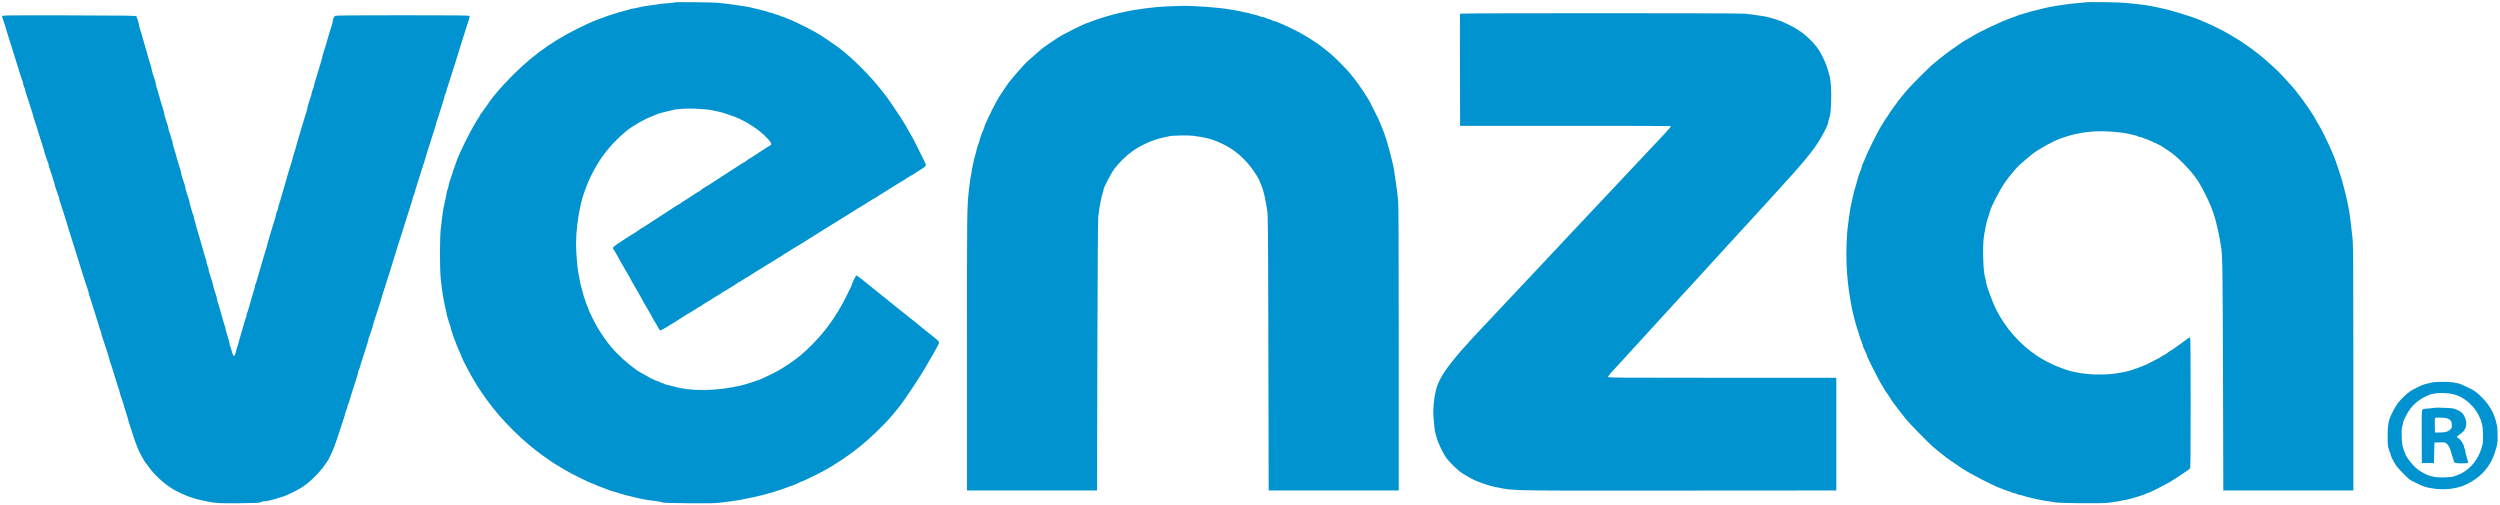 <svg xmlns="http://www.w3.org/2000/svg" version="1.0" width="4748pt" height="960pt" viewBox="0 0 4748 960" preserveAspectRatio="xMidYMid meet">
  <rect x="0" y="0" width="4748" height="960" fill="#333333" stroke="none"/>
  <g transform="translate(0,960) scale(0.1,-0.1)" stroke="none">
    <path d="M 0 0 H 47480.0 V 9600.0 H 0 Z" fill="#ffffff" id="background"/>
    <path stroke="none" d="M12828 9555 c-3 -3 -48 -8 -99 -11 -87 -5 -248 -24 -379 -46 -30 -4 -82 -13 -115 -17 -33 -5 -86 -16 -118 -25 -32 -9 -68 -16 -80 -16 -12 0 -53 -9 -92 -21 -38 -11 -88 -25 -110 -31 -22 -6 -51 -14 -65 -18 -14 -4 -59 -18 -100 -30 -41 -12 -99 -31 -127 -41 -274 -98 -326 -120 -583 -247 -529 -262 -950 -580 -1378 -1042 -59 -63 -123 -135 -142 -159 -19 -24 -48 -60 -65 -79 -32 -38 -61 -77 -157 -217 -34 -49 -70 -99 -80 -109 -10 -11 -18 -24 -18 -28 0 -5 -22 -41 -48 -81 -78 -115 -246 -436 -327 -622 -9 -22 -28 -62 -40 -90 -13 -27 -38 -93 -55 -145 -17 -52 -35 -103 -40 -112 -6 -10 -10 -24 -10 -32 0 -7 -8 -35 -19 -62 -30 -80 -61 -180 -61 -200 0 -11 -9 -44 -20 -74 -11 -30 -20 -65 -20 -77 0 -12 -9 -57 -19 -100 -28 -113 -53 -248 -61 -328 -4 -38 -16 -131 -25 -205 -26 -191 -26 -821 -1 -1020 10 -74 21 -166 26 -205 5 -38 14 -95 20 -125 6 -30 15 -77 20 -105 5 -27 16 -76 24 -108 9 -32 16 -66 16 -76 0 -10 9 -47 20 -82 11 -35 25 -82 31 -104 6 -22 15 -48 20 -57 5 -10 9 -26 9 -37 0 -11 9 -40 20 -66 11 -26 20 -53 20 -61 0 -8 9 -33 19 -57 11 -23 25 -60 32 -82 6 -22 25 -68 40 -103 16 -34 29 -65 29 -67 0 -2 14 -34 30 -70 17 -36 30 -68 30 -71 0 -12 113 -230 178 -344 103 -179 144 -243 288 -444 276 -386 702 -808 1094 -1081 30 -22 82 -58 115 -81 53 -37 103 -68 200 -124 17 -10 59 -35 95 -57 84 -52 419 -218 479 -239 25 -8 69 -26 96 -39 28 -13 79 -33 115 -45 36 -12 83 -30 105 -40 22 -10 51 -21 65 -23 14 -3 45 -12 70 -20 25 -9 65 -21 90 -28 25 -6 54 -15 65 -19 11 -5 34 -11 50 -15 17 -3 46 -10 65 -15 53 -14 120 -30 168 -41 139 -31 154 -33 357 -59 49 -6 98 -17 110 -23 14 -8 160 -13 500 -15 404 -3 500 -1 605 13 69 9 159 21 200 25 41 5 100 14 130 20 30 6 80 15 110 21 78 14 139 26 185 37 22 6 63 15 90 21 55 12 82 19 195 51 41 12 89 25 105 30 31 8 153 50 329 113 54 20 108 42 120 50 11 8 48 24 81 35 57 21 347 163 466 230 136 76 433 274 525 349 21 18 56 45 76 60 186 141 518 459 651 625 41 51 84 104 97 118 95 106 456 650 572 863 21 37 46 80 56 95 10 15 38 63 62 107 24 44 56 104 72 132 34 62 31 72 -39 129 -26 21 -54 44 -61 51 -7 7 -46 37 -85 67 -40 30 -81 63 -92 73 -11 10 -78 65 -150 122 -71 57 -149 119 -172 138 -23 19 -70 57 -105 84 -35 28 -70 55 -78 62 -51 41 -578 465 -658 529 -53 42 -102 77 -107 77 -10 1 -85 -149 -85 -169 0 -6 -4 -18 -9 -28 -5 -9 -45 -92 -90 -183 -198 -405 -443 -739 -761 -1034 -42 -39 -87 -79 -100 -90 -14 -11 -48 -38 -75 -61 -70 -57 -281 -198 -370 -246 -55 -31 -224 -114 -298 -147 -67 -31 -313 -112 -397 -131 -474 -109 -950 -117 -1285 -20 -22 6 -58 15 -80 20 -78 17 -95 23 -101 31 -3 5 -14 9 -24 9 -11 0 -35 9 -55 20 -20 11 -40 20 -45 20 -10 0 -89 33 -124 52 -22 11 -70 39 -123 70 -21 12 -49 27 -63 34 -115 60 -330 235 -474 385 -136 143 -204 233 -348 460 -42 65 -178 338 -178 356 0 7 -14 42 -30 78 -16 36 -30 72 -30 79 0 7 -7 31 -17 52 -9 22 -20 55 -24 74 -4 19 -17 69 -29 110 -27 91 -36 133 -70 328 -19 105 -39 375 -40 521 0 220 32 509 80 711 6 25 15 63 19 85 13 64 75 254 101 310 10 22 24 56 30 75 22 61 109 231 173 338 142 237 315 435 559 639 99 82 325 213 463 267 39 15 84 34 100 41 40 18 155 50 230 65 33 7 71 16 85 20 57 19 273 33 417 26 148 -7 280 -19 318 -29 11 -3 47 -11 80 -17 68 -13 130 -29 160 -40 11 -4 65 -22 120 -40 213 -68 477 -225 633 -374 112 -107 145 -150 137 -176 -3 -11 -10 -20 -14 -20 -4 0 -97 -58 -205 -130 -108 -71 -200 -130 -204 -130 -4 -1 -23 -14 -42 -30 -19 -17 -38 -30 -43 -30 -4 0 -45 -24 -90 -54 -45 -29 -148 -95 -228 -147 -178 -115 -167 -108 -220 -143 -128 -85 -210 -136 -216 -136 -5 0 -30 -18 -58 -40 -27 -22 -53 -40 -58 -40 -4 0 -68 -40 -142 -90 -74 -49 -138 -90 -142 -90 -5 -1 -24 -14 -43 -30 -19 -17 -38 -30 -42 -30 -5 0 -41 -21 -81 -46 -176 -114 -396 -257 -437 -285 -80 -54 -215 -139 -221 -139 -3 0 -26 -16 -50 -35 -24 -19 -47 -35 -51 -35 -4 0 -76 -45 -160 -100 -272 -177 -277 -182 -244 -219 8 -9 30 -45 49 -81 41 -78 148 -265 190 -335 38 -64 54 -92 107 -190 24 -44 51 -91 60 -105 9 -14 32 -52 50 -85 18 -33 63 -115 100 -181 37 -67 76 -135 87 -150 11 -16 44 -74 73 -129 29 -55 65 -118 80 -140 14 -22 37 -62 50 -89 14 -26 31 -50 37 -53 12 -5 175 92 402 238 65 42 143 90 175 107 31 18 83 50 116 72 32 22 63 40 68 40 4 0 17 8 28 18 10 10 46 33 79 52 33 18 86 51 117 72 32 21 83 53 115 70 32 17 67 40 77 50 11 10 24 18 28 18 5 0 35 17 66 38 31 21 91 58 132 82 41 25 76 48 78 52 2 5 8 8 13 8 6 0 37 18 69 40 32 22 61 40 65 40 5 0 50 28 202 127 46 29 85 53 88 53 4 0 33 18 65 40 32 22 62 40 65 40 3 0 38 22 78 49 40 26 92 58 117 71 25 13 61 36 80 51 19 16 38 29 43 29 5 0 41 22 80 48 40 27 97 62 127 79 31 16 87 50 125 75 39 25 102 64 140 88 77 48 184 114 303 189 42 27 127 79 187 116 61 37 122 76 137 86 15 10 30 19 33 19 3 0 32 18 63 39 32 21 97 63 146 92 49 30 96 59 105 64 9 6 39 23 66 40 28 16 76 46 107 67 31 21 60 38 63 38 3 0 32 17 63 38 31 21 89 57 127 80 39 24 97 60 130 81 125 79 227 141 231 141 2 0 37 22 78 50 41 27 77 50 80 50 4 0 37 20 74 43 37 24 98 63 135 87 83 52 91 65 70 110 -36 78 -233 474 -241 484 -5 6 -23 36 -39 66 -17 30 -40 72 -52 93 -11 20 -31 54 -42 75 -12 20 -29 48 -39 62 -10 14 -28 43 -40 65 -12 22 -35 58 -52 80 -16 22 -43 62 -61 89 -106 164 -145 218 -266 371 -239 301 -533 594 -803 803 -68 52 -381 264 -408 275 -8 4 -37 20 -65 37 -85 51 -473 240 -494 240 -6 0 -20 5 -31 10 -11 6 -29 15 -40 20 -11 6 -26 10 -33 10 -7 0 -32 9 -55 20 -22 11 -48 20 -56 20 -8 0 -35 9 -61 20 -26 11 -57 20 -70 20 -13 0 -26 4 -29 8 -3 5 -31 14 -63 21 -32 7 -83 20 -113 29 -30 8 -73 19 -95 23 -22 4 -58 13 -80 19 -22 7 -67 15 -100 19 -33 5 -107 15 -165 24 -121 19 -245 34 -345 43 -97 9 -799 17 -807 9z" fill="#0193cf" id="0193cf-000001"/>
    <path stroke="none" d="M39588 9554 c-3 -3 -48 -7 -99 -10 -87 -5 -250 -24 -379 -46 -30 -5 -80 -13 -110 -18 -30 -5 -76 -14 -102 -19 -27 -6 -67 -15 -90 -20 -24 -5 -61 -15 -83 -21 -22 -6 -58 -15 -80 -20 -46 -10 -83 -20 -180 -50 -38 -12 -84 -25 -100 -29 -17 -4 -46 -15 -65 -24 -19 -8 -64 -25 -100 -37 -185 -62 -606 -261 -778 -369 -45 -28 -84 -51 -88 -51 -9 0 -240 -157 -334 -228 -89 -66 -231 -179 -309 -246 -52 -45 -403 -396 -441 -442 -14 -16 -54 -63 -90 -105 -36 -41 -81 -97 -100 -123 -78 -106 -112 -153 -145 -201 -48 -69 -195 -295 -195 -301 0 -2 -17 -32 -38 -67 -33 -56 -192 -372 -212 -422 -16 -42 -28 -71 -48 -115 -45 -99 -62 -140 -62 -155 0 -8 -8 -34 -18 -58 -27 -60 -53 -136 -62 -177 -4 -19 -15 -57 -23 -85 -26 -80 -54 -186 -66 -245 -7 -30 -16 -71 -21 -90 -18 -75 -42 -208 -50 -280 -4 -41 -15 -122 -23 -180 -26 -172 -38 -537 -26 -765 12 -243 28 -391 69 -635 30 -180 29 -173 60 -302 36 -145 64 -243 97 -338 8 -25 19 -58 23 -75 4 -16 19 -59 34 -94 14 -36 26 -70 26 -78 0 -7 4 -21 9 -31 27 -50 71 -152 71 -164 0 -19 230 -475 266 -528 17 -25 44 -69 59 -98 15 -29 31 -55 36 -58 5 -3 27 -35 50 -72 22 -37 57 -90 77 -118 63 -87 194 -257 209 -272 8 -8 32 -38 53 -66 39 -52 423 -445 495 -507 22 -19 60 -50 85 -69 24 -19 72 -57 105 -85 85 -69 193 -145 375 -265 153 -101 552 -307 705 -365 39 -15 84 -32 100 -40 17 -7 50 -18 75 -25 25 -8 49 -17 55 -22 5 -4 19 -8 30 -8 12 0 40 -9 63 -20 22 -11 51 -20 64 -20 13 0 43 -8 68 -17 25 -9 63 -19 85 -24 22 -4 58 -13 80 -19 22 -6 63 -16 90 -21 28 -5 70 -13 95 -19 25 -6 81 -15 125 -20 44 -6 103 -15 130 -21 68 -16 867 -23 983 -10 141 17 226 31 375 62 108 22 363 103 382 120 5 5 16 9 25 9 20 0 346 165 435 220 105 65 338 222 355 239 13 13 15 166 15 1255 0 971 -3 1241 -12 1241 -7 0 -43 -23 -80 -52 -100 -77 -280 -203 -289 -203 -5 0 -31 -18 -59 -40 -27 -22 -53 -40 -58 -40 -4 0 -26 -12 -50 -27 -53 -35 -60 -38 -187 -102 -58 -30 -113 -57 -122 -62 -10 -5 -22 -9 -28 -9 -5 0 -39 -14 -75 -30 -36 -17 -72 -30 -79 -30 -7 0 -31 -7 -52 -17 -22 -9 -55 -20 -74 -24 -19 -4 -53 -13 -75 -19 -22 -6 -98 -20 -170 -31 -249 -38 -596 -25 -810 30 -22 5 -53 13 -70 16 -16 4 -39 10 -50 15 -11 5 -63 23 -115 40 -124 41 -340 149 -465 234 -332 223 -600 530 -781 891 -61 123 -184 459 -184 504 0 11 -7 46 -16 78 -24 85 -35 203 -40 433 -5 202 6 346 36 485 6 28 15 70 19 95 8 45 29 117 58 200 8 25 19 60 23 77 15 63 184 389 260 503 43 63 115 158 161 210 46 52 88 101 94 108 21 26 232 209 295 255 135 101 409 250 525 287 22 7 49 16 60 21 11 4 45 15 75 24 110 33 116 34 290 66 133 24 349 33 513 21 174 -13 278 -25 342 -41 96 -24 132 -33 158 -38 15 -3 30 -9 33 -14 3 -5 16 -9 30 -9 14 0 44 -9 66 -20 23 -11 48 -20 56 -20 8 0 71 -27 139 -60 69 -33 127 -60 129 -60 2 0 66 -41 141 -92 112 -74 165 -119 284 -237 80 -80 174 -184 208 -231 34 -47 70 -96 81 -110 24 -31 149 -263 185 -345 15 -33 37 -82 50 -110 29 -63 95 -257 106 -310 4 -22 13 -58 19 -80 6 -22 16 -60 21 -85 5 -25 13 -65 19 -90 6 -25 15 -74 21 -110 6 -36 15 -90 20 -120 29 -165 31 -323 38 -2445 l6 -2190 1235 0 1235 0 0 2315 c0 1821 -3 2343 -13 2445 -21 207 -46 419 -61 510 -17 105 -41 226 -60 300 -5 22 -15 60 -20 85 -10 44 -18 74 -41 155 -6 22 -15 56 -19 75 -9 36 -115 360 -130 395 -5 11 -14 36 -21 55 -7 19 -28 68 -46 108 -19 40 -42 92 -51 115 -21 53 -151 314 -173 347 -9 14 -30 50 -47 80 -17 30 -40 73 -53 95 -32 58 -192 294 -240 357 -23 29 -65 85 -95 123 -29 39 -64 81 -77 95 -12 14 -78 86 -145 161 -66 74 -154 164 -195 199 -40 36 -98 88 -128 116 -161 151 -494 395 -675 493 -32 18 -71 41 -85 50 -23 17 -96 55 -245 129 -84 42 -184 87 -225 101 -19 7 -51 21 -70 31 -86 44 -581 197 -715 220 -27 5 -68 14 -90 21 -22 6 -67 15 -100 20 -33 5 -85 14 -115 20 -30 5 -95 14 -145 19 -49 5 -155 15 -235 24 -141 15 -779 24 -792 10z" fill="#0193cf" id="0193cf-000002"/>
    <path stroke="none" d="M22175 9479 c-156 -7 -246 -15 -440 -40 -127 -16 -291 -44 -355 -59 -25 -6 -65 -15 -90 -20 -130 -24 -497 -135 -597 -181 -24 -10 -48 -19 -54 -19 -10 0 -138 -59 -269 -124 -142 -71 -258 -135 -315 -175 -33 -23 -103 -70 -155 -106 -52 -35 -106 -75 -120 -87 -14 -13 -50 -43 -80 -68 -30 -24 -80 -68 -110 -97 -30 -28 -67 -61 -81 -72 -36 -28 -249 -270 -354 -403 -23 -28 -154 -226 -187 -281 -28 -46 -52 -90 -126 -232 -12 -22 -40 -80 -63 -130 -23 -49 -50 -108 -60 -129 -11 -22 -19 -46 -19 -53 0 -7 -11 -36 -24 -66 -29 -62 -76 -199 -76 -220 0 -8 -8 -29 -17 -47 -9 -19 -20 -50 -24 -69 -10 -48 -38 -154 -56 -216 -8 -27 -19 -75 -24 -105 -5 -30 -14 -77 -20 -105 -20 -96 -48 -284 -59 -395 -35 -360 -35 -319 -35 -3035 l0 -2660 1235 0 1235 0 6 2555 c5 1646 11 2587 17 2645 21 178 57 372 86 455 9 25 16 53 16 63 0 33 139 300 197 382 84 115 232 260 355 347 172 121 403 222 593 258 33 6 78 16 99 22 61 15 360 22 456 9 241 -32 330 -54 490 -122 300 -128 532 -333 718 -635 28 -47 52 -90 52 -95 0 -5 4 -17 9 -27 44 -87 87 -233 111 -382 5 -30 17 -98 26 -150 16 -88 18 -278 23 -2710 l6 -2615 1235 0 1235 0 0 2705 c0 2140 -3 2728 -13 2815 -7 61 -17 151 -23 200 -6 50 -17 131 -26 180 -9 50 -17 108 -19 130 -6 61 -23 145 -53 260 -5 22 -15 63 -22 90 -6 28 -20 77 -30 110 -9 33 -23 80 -29 105 -14 51 -28 96 -40 125 -5 11 -14 38 -20 60 -6 22 -20 58 -30 80 -10 22 -28 67 -41 100 -12 33 -30 76 -39 95 -118 236 -161 321 -181 356 -120 205 -300 453 -423 583 -187 197 -296 299 -421 392 -38 28 -72 55 -75 59 -9 12 -243 166 -305 199 -33 18 -64 36 -70 41 -18 13 -289 147 -325 160 -19 7 -63 25 -98 41 -35 16 -72 29 -82 29 -11 0 -35 9 -55 20 -20 11 -44 20 -54 20 -10 0 -21 3 -25 7 -10 11 -79 33 -102 33 -11 0 -34 7 -51 15 -16 8 -52 19 -79 24 -28 5 -70 17 -95 25 -24 9 -54 16 -66 16 -12 0 -48 7 -80 16 -32 8 -85 20 -118 25 -33 5 -85 14 -115 19 -196 36 -656 71 -905 68 -60 -1 -186 -5 -280 -9z" fill="#0193cf" id="0193cf-000003"/>
    <path stroke="none" d="M27728 9340 c-1 -5 -2 -487 0 -1070 l2 -1060 1997 0 c1097 0 1998 -2 2001 -4 10 -10 -17 -43 -142 -176 -287 -304 -634 -673 -875 -930 -85 -91 -193 -206 -240 -255 -85 -89 -168 -178 -306 -325 -84 -91 -200 -215 -315 -335 -85 -90 -111 -118 -380 -405 -80 -85 -226 -240 -324 -345 -99 -104 -207 -219 -240 -255 -66 -71 -345 -367 -466 -495 -42 -44 -109 -116 -150 -160 -41 -44 -115 -123 -165 -175 -122 -129 -187 -199 -275 -300 -41 -47 -82 -92 -91 -100 -8 -8 -49 -55 -90 -105 -237 -283 -351 -470 -397 -650 -37 -143 -58 -364 -48 -504 11 -158 24 -274 35 -313 6 -21 15 -53 20 -70 37 -135 129 -326 204 -424 46 -60 172 -184 243 -240 55 -42 196 -125 279 -164 84 -38 292 -110 355 -121 25 -4 68 -13 95 -19 293 -61 214 -60 3465 -57 l2955 2 0 1070 0 1070 -2168 0 c-2017 0 -2167 1 -2167 17 0 14 61 89 120 148 8 8 38 40 65 70 28 30 100 109 160 175 61 66 130 142 155 170 25 27 72 79 106 115 33 36 83 90 110 120 27 30 51 57 54 60 3 3 52 57 110 120 58 63 107 117 110 120 3 3 27 30 54 60 27 30 77 84 110 120 34 36 104 112 156 170 52 58 102 112 110 120 25 25 129 139 225 244 50 55 189 208 310 340 122 133 272 298 335 367 135 148 396 432 495 539 39 42 88 96 110 121 22 24 88 96 146 159 94 103 304 334 504 556 40 44 100 114 133 155 34 41 75 90 92 109 17 19 49 60 72 90 23 30 53 71 68 90 112 147 270 439 270 497 0 10 7 38 16 63 27 74 36 155 41 355 5 183 -6 364 -27 448 -47 183 -73 255 -145 398 -66 130 -129 213 -257 335 -99 95 -227 183 -353 243 -49 24 -106 51 -125 60 -19 10 -69 28 -110 40 -41 13 -84 27 -95 31 -30 11 -95 28 -135 35 -19 3 -62 10 -95 16 -106 17 -197 29 -300 39 -141 13 -5402 13 -5407 0z" fill="#0193cf" id="0193cf-000004"/>
    <path stroke="none" d="M40 9291 c0 -10 8 -40 19 -67 18 -47 44 -129 71 -224 7 -25 25 -83 40 -130 16 -47 37 -116 49 -155 55 -181 65 -213 81 -260 10 -27 23 -70 30 -95 24 -83 92 -295 101 -312 5 -10 9 -26 9 -37 0 -11 9 -40 20 -66 11 -26 20 -55 20 -64 0 -10 9 -40 19 -67 10 -27 24 -69 31 -94 7 -25 35 -111 61 -192 27 -80 49 -153 49 -161 0 -8 8 -36 19 -63 18 -47 43 -127 71 -224 7 -25 35 -111 61 -192 27 -80 49 -153 49 -161 0 -8 9 -36 19 -63 10 -27 25 -69 32 -94 7 -25 16 -49 21 -54 4 -6 8 -19 8 -30 0 -19 14 -68 31 -111 4 -11 12 -36 18 -55 6 -19 24 -76 41 -126 16 -50 30 -98 30 -106 0 -9 9 -37 19 -64 10 -27 25 -69 32 -94 7 -25 16 -49 21 -55 4 -5 8 -18 8 -29 0 -19 14 -68 31 -111 4 -11 12 -36 18 -55 6 -19 24 -75 40 -125 16 -49 39 -124 51 -165 12 -41 30 -100 40 -130 9 -30 32 -102 50 -160 18 -58 45 -143 60 -190 16 -47 37 -116 49 -155 36 -121 63 -207 91 -295 15 -47 46 -146 70 -220 23 -74 46 -143 51 -152 5 -10 9 -25 9 -34 0 -9 13 -55 29 -103 15 -47 38 -120 51 -161 13 -41 40 -127 60 -190 20 -63 43 -135 50 -160 25 -87 34 -115 42 -125 4 -5 8 -17 8 -28 0 -18 11 -55 110 -354 27 -83 50 -158 50 -166 0 -8 8 -36 19 -63 18 -47 43 -127 71 -224 7 -25 35 -111 61 -192 27 -80 49 -153 49 -161 0 -8 8 -36 19 -63 18 -47 44 -129 71 -224 7 -25 26 -84 41 -131 16 -48 29 -93 29 -101 0 -9 8 -37 19 -64 10 -27 29 -83 41 -124 33 -108 60 -191 75 -225 8 -16 21 -52 30 -80 32 -94 149 -307 185 -335 3 -3 20 -25 37 -50 93 -137 284 -314 452 -417 66 -42 244 -125 306 -144 22 -6 49 -15 60 -20 32 -13 126 -39 175 -49 25 -5 79 -16 120 -25 157 -33 216 -36 600 -33 339 4 389 6 415 21 17 9 47 17 69 17 21 0 57 5 80 11 22 6 59 15 81 21 22 5 65 18 95 28 30 9 75 23 100 30 76 23 290 130 381 192 201 136 443 412 516 588 25 59 44 103 64 145 15 33 71 198 199 591 11 34 20 68 20 76 0 8 9 33 20 56 11 22 20 52 20 66 0 14 4 27 9 30 4 3 14 27 21 53 17 63 61 205 150 479 11 34 20 69 20 78 0 9 9 35 19 59 11 23 21 53 24 67 2 14 12 45 20 70 9 25 35 106 58 180 23 74 50 160 60 191 11 30 19 64 19 75 0 11 4 24 8 29 5 6 14 30 21 55 7 25 22 67 32 94 10 27 19 55 19 63 0 8 17 67 38 132 22 64 49 150 62 191 12 41 29 93 38 115 8 22 18 56 22 75 4 19 15 55 23 80 9 25 35 106 58 180 46 150 58 186 69 215 4 11 17 54 29 95 12 41 29 95 37 120 9 25 22 69 30 99 8 29 37 121 64 205 27 83 59 183 71 221 11 39 25 82 30 98 5 15 13 39 18 55 5 15 20 61 32 102 20 67 62 201 119 376 11 34 20 68 20 76 0 8 8 30 17 48 9 19 20 50 24 69 3 20 14 56 22 81 17 48 79 247 117 370 12 41 29 93 38 115 8 22 18 56 22 75 4 19 15 55 23 80 9 25 35 106 58 180 23 74 59 188 80 253 22 64 39 123 39 131 0 7 9 35 19 62 10 27 24 69 31 94 13 45 47 154 88 281 12 37 22 74 22 83 0 9 9 34 20 56 11 22 20 48 20 58 0 11 8 41 19 68 10 27 28 81 39 119 12 39 39 124 60 190 22 66 49 154 62 195 12 41 31 100 40 130 9 30 28 89 40 130 40 129 82 264 90 285 4 11 18 54 30 95 13 41 32 101 43 132 11 32 17 64 14 73 -6 13 -143 15 -1267 15 -846 0 -1268 -3 -1281 -10 -24 -14 -49 -61 -49 -96 0 -15 -8 -53 -19 -83 -10 -31 -28 -89 -40 -128 -21 -72 -46 -157 -83 -283 -11 -36 -27 -85 -35 -110 -9 -25 -19 -63 -23 -85 -4 -22 -14 -60 -22 -85 -14 -42 -29 -90 -78 -257 -11 -38 -29 -97 -40 -132 -11 -35 -20 -73 -20 -83 0 -10 -9 -38 -20 -60 -11 -23 -20 -50 -20 -61 0 -18 -13 -61 -62 -208 -10 -30 -18 -64 -18 -74 0 -10 -8 -44 -19 -74 -19 -57 -50 -157 -82 -266 -22 -75 -57 -192 -80 -270 -10 -33 -23 -80 -30 -105 -20 -75 -31 -113 -46 -154 -8 -22 -18 -58 -23 -80 -4 -23 -15 -61 -23 -86 -9 -25 -26 -79 -38 -120 -12 -41 -30 -102 -40 -135 -10 -33 -23 -80 -30 -105 -6 -25 -19 -70 -29 -100 -10 -30 -23 -75 -29 -100 -20 -72 -52 -181 -72 -241 -11 -30 -19 -64 -19 -75 0 -11 -9 -39 -20 -62 -11 -22 -20 -51 -20 -63 0 -13 -8 -48 -19 -78 -10 -31 -28 -89 -40 -128 -52 -177 -65 -221 -79 -263 -8 -25 -18 -63 -23 -85 -4 -22 -14 -60 -23 -85 -8 -25 -25 -79 -37 -120 -12 -41 -30 -102 -40 -135 -67 -229 -95 -323 -111 -380 -6 -22 -15 -44 -20 -49 -4 -6 -8 -21 -8 -35 0 -13 -8 -50 -19 -80 -20 -62 -53 -172 -71 -241 -7 -25 -16 -56 -20 -70 -4 -14 -13 -45 -21 -70 -7 -25 -16 -49 -21 -54 -4 -6 -8 -24 -8 -41 0 -17 -4 -35 -8 -40 -5 -6 -14 -30 -21 -55 -12 -42 -27 -95 -72 -245 -10 -33 -23 -80 -30 -105 -17 -67 -31 -112 -39 -135 -14 -40 -28 -91 -34 -126 -7 -39 -31 -68 -45 -53 -7 8 -16 36 -44 134 -5 19 -13 43 -18 52 -5 10 -9 28 -9 40 0 12 -8 47 -19 77 -10 31 -24 76 -30 101 -7 25 -17 59 -22 76 -5 17 -9 38 -9 47 0 10 -4 25 -9 35 -5 9 -15 37 -21 62 -7 25 -21 72 -31 105 -10 33 -23 80 -30 105 -21 79 -28 104 -49 166 -11 33 -20 69 -20 79 0 10 -8 44 -19 74 -31 92 -61 196 -61 210 0 12 -15 63 -62 202 -10 30 -18 65 -18 77 0 12 -4 30 -9 40 -15 30 -31 88 -31 113 0 14 -4 29 -9 35 -4 5 -14 32 -21 59 -7 28 -21 77 -31 110 -10 33 -27 94 -39 135 -35 128 -61 213 -77 260 -8 25 -19 63 -23 85 -4 22 -14 60 -23 85 -9 25 -17 56 -17 71 0 14 -4 29 -8 35 -5 5 -14 29 -21 54 -7 25 -21 73 -32 106 -10 34 -19 69 -19 79 0 16 -14 61 -62 206 -10 30 -18 63 -18 73 0 17 -13 62 -62 207 -10 30 -18 64 -18 74 0 10 -8 44 -19 74 -20 60 -52 168 -72 241 -22 81 -28 104 -49 166 -11 33 -20 70 -20 82 0 11 -4 31 -9 44 -6 13 -20 57 -31 98 -12 41 -26 83 -31 92 -5 10 -9 27 -9 38 0 20 -23 99 -61 211 -10 30 -19 64 -19 74 0 10 -4 32 -10 49 -33 104 -49 156 -58 191 -11 40 -44 158 -64 225 -6 19 -14 45 -19 58 -5 13 -9 32 -9 44 0 19 -12 61 -62 209 -10 30 -18 64 -18 74 0 10 -8 44 -19 74 -20 62 -53 172 -71 241 -7 25 -16 56 -20 70 -15 50 -49 166 -61 210 -22 81 -28 104 -49 166 -11 33 -20 68 -20 78 0 19 -36 138 -50 166 -6 13 -160 15 -1279 18 -1236 2 -1271 2 -1271 -17z" fill="#0193cf" id="0193cf-000005"/>
    <path stroke="none" d="M46200 2339 c-42 -10 -100 -24 -155 -38 -48 -12 -213 -93 -274 -134 -63 -43 -184 -160 -235 -228 -49 -65 -142 -246 -158 -306 -26 -101 -32 -161 -32 -318 -1 -136 3 -183 18 -235 10 -36 22 -69 27 -75 5 -5 9 -17 9 -27 0 -27 56 -143 102 -212 47 -70 239 -265 283 -288 234 -121 295 -142 483 -163 163 -18 345 1 487 50 127 44 266 129 365 222 118 111 206 248 254 396 62 191 61 185 60 342 0 90 -5 168 -13 195 -7 25 -15 59 -17 75 -3 17 -9 39 -14 50 -4 11 -13 36 -20 55 -41 117 -130 251 -243 362 -93 92 -133 121 -247 175 -137 66 -163 76 -207 85 -24 4 -64 12 -90 17 -58 12 -335 12 -383 0z" fill="#0193cf" id="0193cf-000006"/>
    <path stroke="none" d="M46550 2122 c174 -31 331 -133 457 -298 41 -53 102 -171 115 -221 5 -21 14 -56 20 -78 17 -61 22 -291 8 -355 -50 -226 -165 -404 -335 -519 -63 -43 -97 -58 -215 -100 -47 -17 -272 -25 -340 -12 -112 21 -137 28 -209 65 -104 52 -147 84 -227 169 -67 70 -144 183 -144 211 0 6 -4 16 -8 21 -5 6 -14 30 -21 55 -8 25 -18 59 -23 75 -6 17 -13 93 -15 171 -4 111 -2 152 11 196 9 31 16 63 16 71 0 32 90 206 139 267 95 120 203 198 365 264 21 9 53 16 70 17 17 0 40 4 51 9 24 11 209 6 285 -8z" fill="#ffffff" id="ffffff-000002"/>
    <path stroke="none" d="M46235 1855 c-6 -3 -57 -8 -115 -13 -98 -7 -105 -9 -117 -32 -10 -19 -12 -135 -10 -515 l2 -490 115 0 115 0 5 195 5 195 99 3 c91 3 100 1 130 -21 17 -14 41 -44 52 -68 20 -43 27 -62 54 -159 6 -25 16 -53 21 -62 5 -10 9 -26 9 -36 0 -42 29 -52 153 -52 64 0 118 4 122 9 3 6 -8 51 -25 102 -16 50 -30 107 -30 125 0 18 -4 36 -10 39 -5 3 -10 15 -10 25 0 53 -71 163 -117 181 -35 13 -28 31 25 64 93 58 131 122 132 218 0 63 -39 156 -82 197 -33 31 -116 71 -168 83 -47 10 -338 20 -355 12z" fill="#0193cf" id="0193cf-000007"/>
    <path stroke="none" d="M46496 1647 c55 -30 68 -52 69 -119 0 -57 -2 -62 -38 -93 -43 -37 -86 -48 -202 -49 l-80 -1 -3 129 c-1 72 0 136 3 144 8 21 208 12 251 -11z" fill="#ffffff" id="ffffff-000003"/>
  </g>
</svg>
